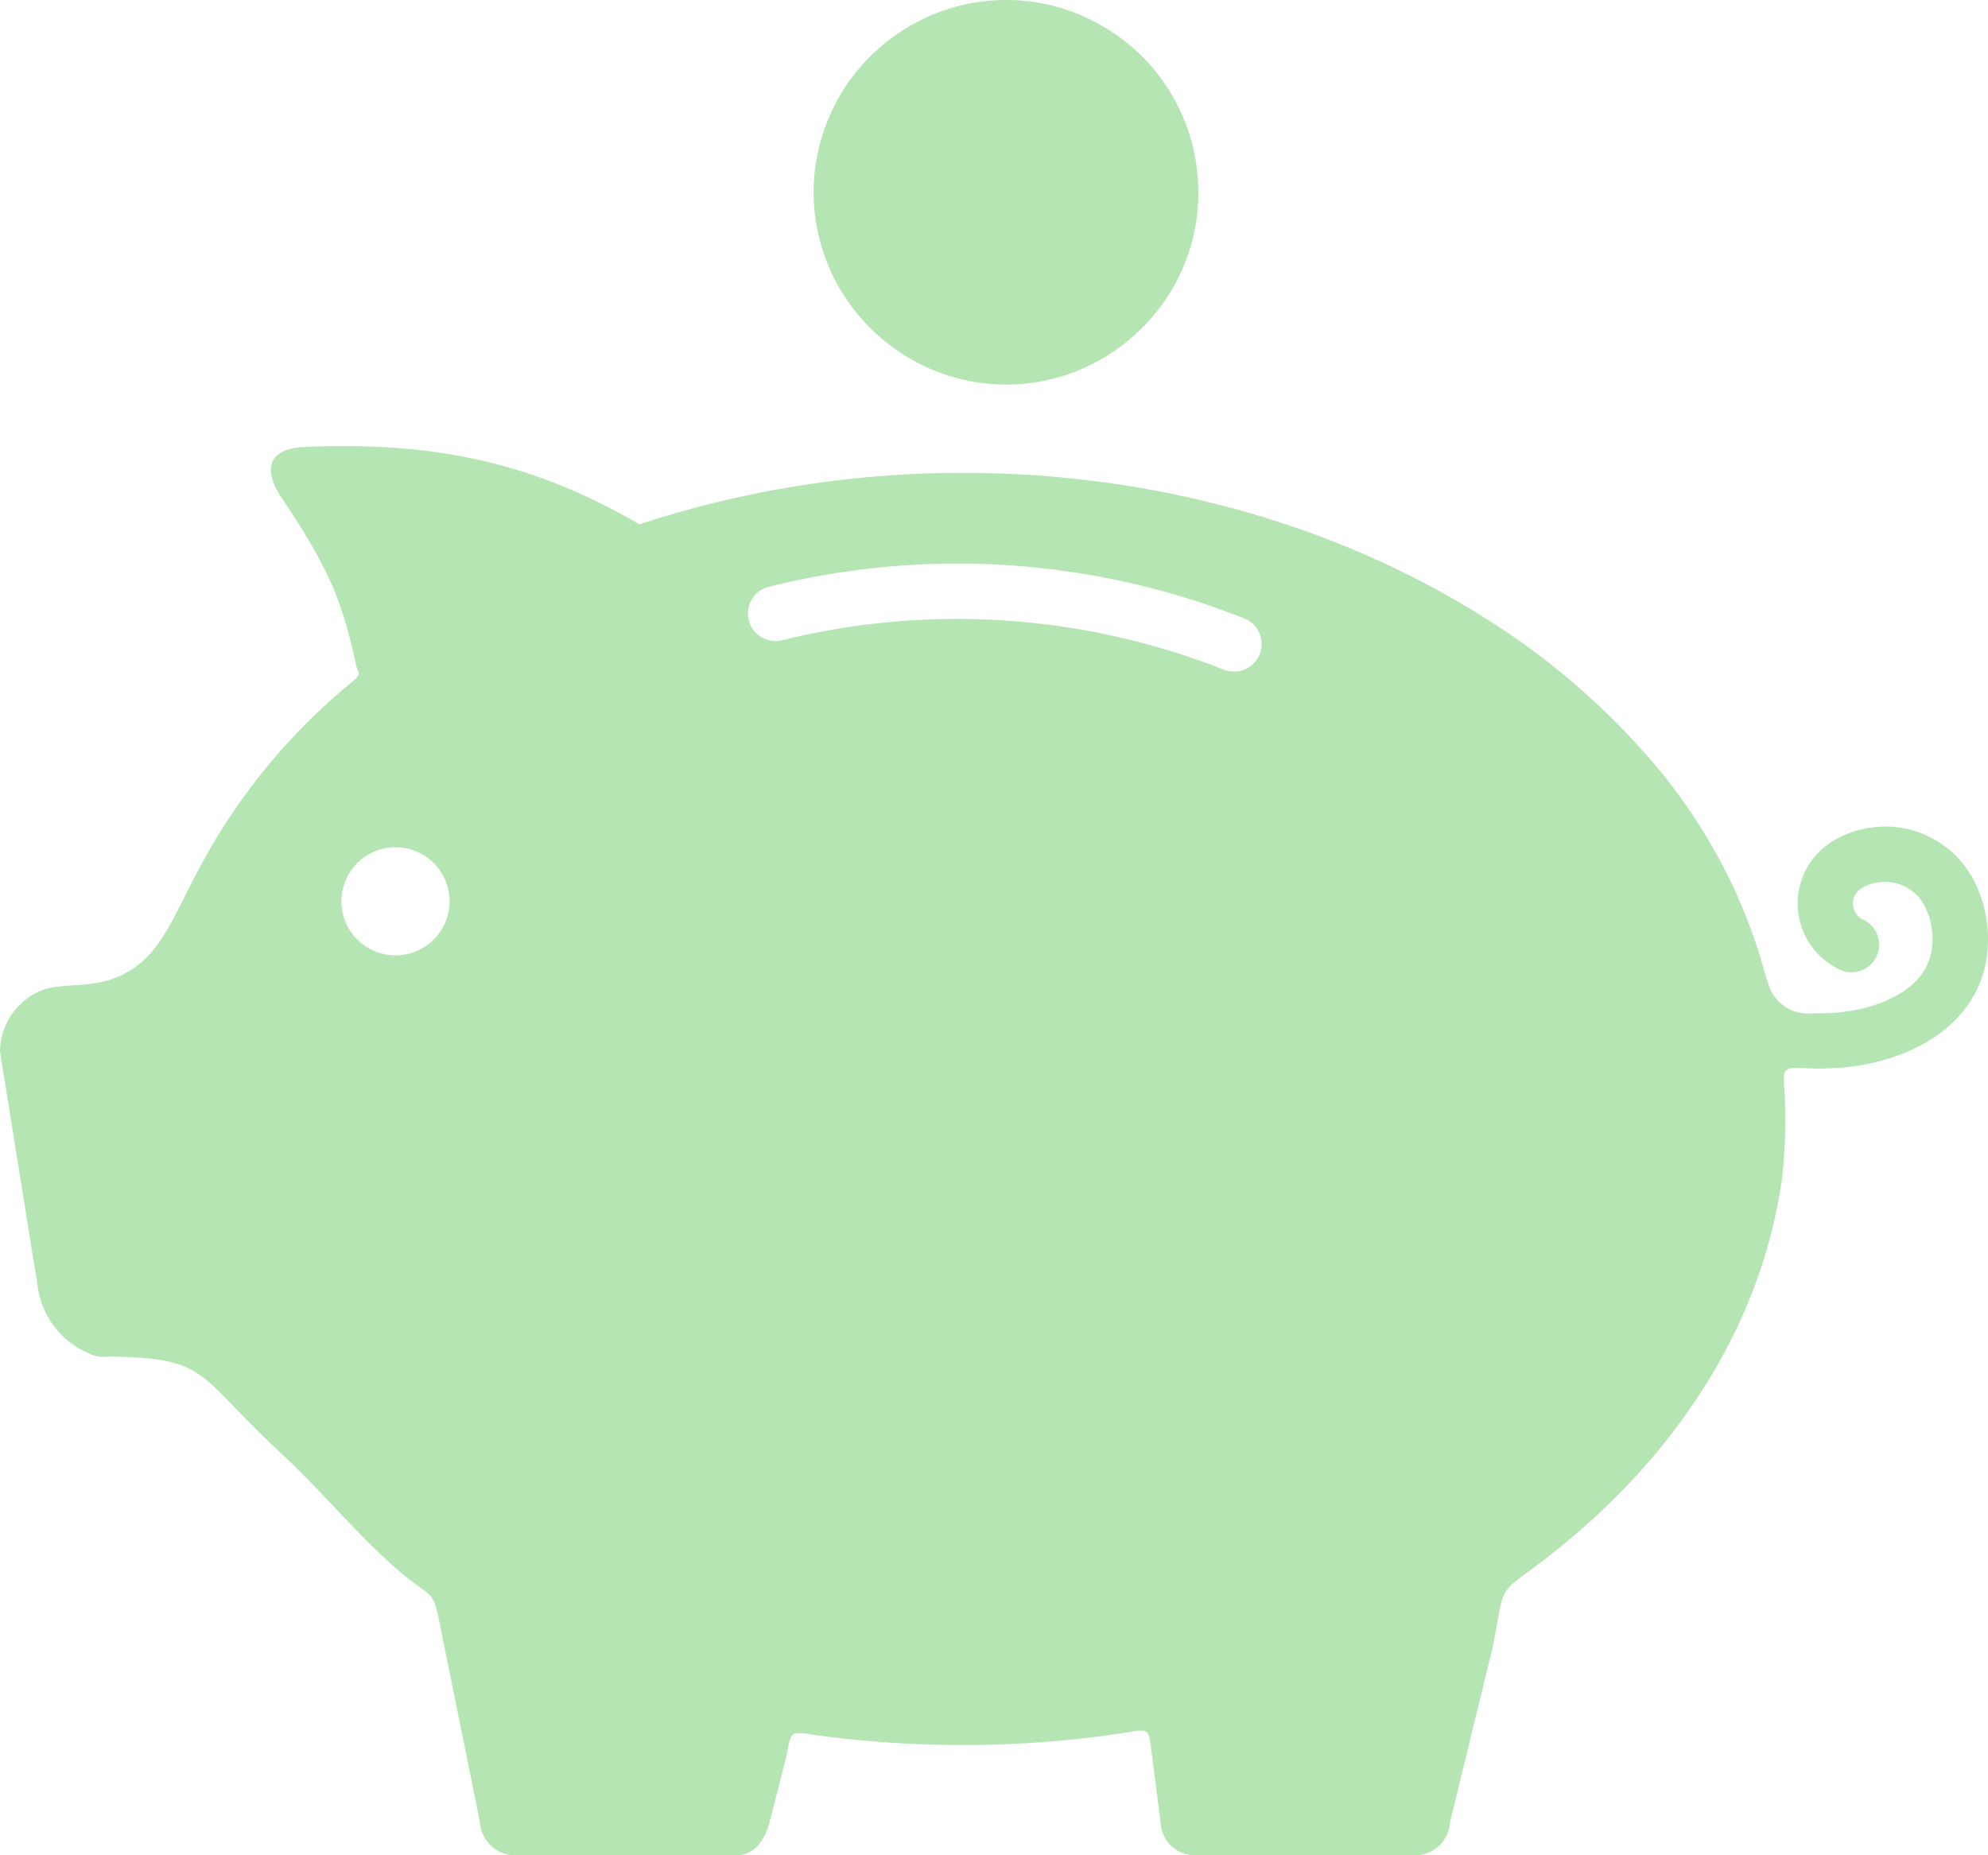 <svg xmlns="http://www.w3.org/2000/svg" width="120" height="112" viewBox="0 0 120 112"><path d="M49.035,15.759a11.654,11.654,0,0,1,3.407-8.2l0,0a11.974,11.974,0,0,1,3.776-2.523,11.533,11.533,0,0,1,8.879,0A11.985,11.985,0,0,1,68.871,7.56a11.579,11.579,0,0,1,3.272,6.563,12.051,12.051,0,0,1,.119,1.622,11.67,11.67,0,0,1-.107,1.6,11.55,11.55,0,0,1-1.1,3.566A11.721,11.721,0,0,1,65.1,26.475a11.527,11.527,0,0,1-8.878,0,11.814,11.814,0,0,1-3.776-2.535A11.6,11.6,0,0,1,49.035,15.759Zm70.827,46.058c-.38,3.093-2.73,5.152-5.591,6.124a13.075,13.075,0,0,1-3.632.687h-.024a13.907,13.907,0,0,1-1.555.012h-.012c-1.081-.036-1.46-.131-1.449.7.012.13.012.26.024.391.036.355.036.71.047,1.067v.048l.012.058v.723c.012.213,0,.426,0,.639v.214l-.012.213v.285l-.012.07v.214l-.012.071v.141l-.012.071v.143l-.012.071V73.9l-.012.07v.071l-.012.071v.071l-.012.071v.141l-.012.071v.071l-.012.071-.012.071v.071l-.012.071v.07l-.012.071v.072l-.012.071-.012.071v.071l-.012.071-.012.07c-1.271,8.849-6.434,16.786-14.151,22.768-3.133,2.44-2.5,1.351-3.288,5.377l-2.588,10.626a2.122,2.122,0,0,1-1.994,1.99H71.979a2.071,2.071,0,0,1-2-1.99l-.51-3.991c-.238-1.789-.072-1.658-1.852-1.386a63.655,63.655,0,0,1-9.6.71,65.8,65.8,0,0,1-8.737-.58c-1.935-.273-1.484-.332-2.006,1.741l-.9,3.506c-.273,1.054-.9,1.99-2,1.99H30.905a2.133,2.133,0,0,1-2.006-1.99l-2.3-11.349c-.582-2.949-.368-1.919-2.576-3.814-2.5-2.144-4.7-4.869-7.086-7.072-5.271-4.881-4.31-5.8-10.53-5.886a1.849,1.849,0,0,1-1.164-.214A5.1,5.1,0,0,1,2.216,81.9L-.075,67.628a4.025,4.025,0,0,1,2.493-3.683c1.128-.462,2.754-.143,4.357-.722,2.85-1.055,3.479-3.6,5.46-7.179a36.8,36.8,0,0,1,9.023-10.792c.534-.45.261-.486.166-.936-.938-4.418-1.983-6.325-4.558-10.211-.974-1.469-.9-2.867,1.424-2.973,7.847-.332,13.771.912,20.229,4.667a62.7,62.7,0,0,1,17.725-3.08c.332-.012.664-.012.984-.024h1.567l1.425.036H60.3c.475.024.95.036,1.413.071h.119c.463.024.926.059,1.389.1l.131.012.8.071.154.023.427.036.178.024c.237.024.475.047.7.083l.226.024c.131.012.261.036.392.047l.249.036c.214.024.416.048.617.083l.273.036c.131.024.249.036.368.058h.012c.166.024.332.048.487.084h.012c.119.012.237.036.356.059l.285.047c.154.024.309.048.463.083l.4.071.355.071.3.058c.154.024.309.06.463.1s.273.059.4.083l.3.059.427.107a3.312,3.312,0,0,1,.368.082,3.523,3.523,0,0,1,.392.1l.309.071c.166.036.344.083.511.13l.285.071c.131.036.261.07.4.106l.273.071c.19.048.368.107.558.154l.237.071c.142.036.285.083.427.13l.226.06c.2.059.392.119.593.19l.19.059c.166.047.344.106.511.166l.142.047c.2.059.4.131.606.2l.2.071c.178.058.344.118.522.177l.143.047c.19.071.38.142.582.213l.19.07c.2.083.4.155.6.238l.107.036c.178.071.356.142.546.225l.154.059.605.249.119.058c.19.072.368.155.546.226l.131.059c.2.1.4.177.605.272l.143.059c.178.083.344.166.522.248l.119.047c.2.1.4.19.594.3l.154.07c.19.1.38.178.558.273l.059.036c.2.1.4.2.606.308l.142.071c.2.107.4.213.606.332,1.009.545,2.007,1.126,2.991,1.753l0,0a43.909,43.909,0,0,1,10.672,9.359,33.95,33.95,0,0,1,4.57,7.438l.012.06.024.047.024.047.024.048v.012l.024.048.012.047h.012l.024.059.012.036.012.012.012.047.024.036v.024l.024.048.012.036.012.024.024.047.012.024.012.024.012.059.012.024.024.058.012.012.012.024.012.036.012.047.012.024.012.036.024.047v.012l.024.047.012.047.012.012.012.036.024.058v.012l.024.036.012.059h.012l.012.047.024.059.024.047.012.059.024.047.012.046.012.012.012.048.024.047v.012l.036.083V60.2l.036.083v.024l.024.046.012.036.012.024.012.047.012.036.036.071V60.6l.012.024.024.048V60.7l.012.036.024.058v.012l.012.036.024.059v.012l.024.036.048.178.024.047.012.058.024.048.012.047v.012l.024.047.012.047v.012l.059.154.012.046v.012l.011.036.013.036.011.024v.012c.119.391.237.8.344,1.184a5.632,5.632,0,0,0,.19.581,2.478,2.478,0,0,0,2.66,1.789h.926l.024-.012h.214l.036-.012h.131l.048-.012h.071l.059-.012h.059c.083-.012.154-.012.238-.024l.059-.012h.059l.036-.012h.024l.047-.012h.024l.059-.012h.059l.012-.012h.012l.071-.012h.024l.047-.012h.012l.059-.012h.059l.023-.012h.024l.049-.011h.011l.059-.012h.012l.048-.012.024-.012h.036l.036-.012h.024l.048-.012h.012l.059-.012.012-.012h.036l.036-.012.024-.012.047-.012h.012l.06-.012.059-.012.012-.012h.036l.036-.012.024-.012.059-.012.048-.012.024-.012.059-.012h.012l.024-.012.048-.012.059-.024.047-.012.024-.012.036-.012.036-.012h.024l.048-.023c1.6-.546,3.111-1.588,3.336-3.365a4.285,4.285,0,0,0-.5-2.694,2.66,2.66,0,0,0-1.662-1.255,2.629,2.629,0,0,0-1.092-.047,2.527,2.527,0,0,0-1.033.379,1.066,1.066,0,0,0-.392,1.3,1.007,1.007,0,0,0,.487.544,1.669,1.669,0,1,1-1.362,3.047,1.591,1.591,0,0,1-.2-.108,4.4,4.4,0,0,1-.3-7.606l.012-.012a5.9,5.9,0,0,1,2.279-.841,6.023,6.023,0,0,1,6.149,2.9A7.727,7.727,0,0,1,119.862,61.817Zm-92.8-3.253a3.267,3.267,0,0,0-3.264-3.27h-.023a3.264,3.264,0,1,0,3.287,3.27ZM75.031,41.482A46.912,46.912,0,0,0,46.219,39.6h0a1.666,1.666,0,0,0,.878,3.21,43.894,43.894,0,0,1,26.7,1.765,1.665,1.665,0,1,0,1.235-3.093Z" transform="translate(0.075 -4.148)" fill="#04a800" opacity="0.3"/></svg>